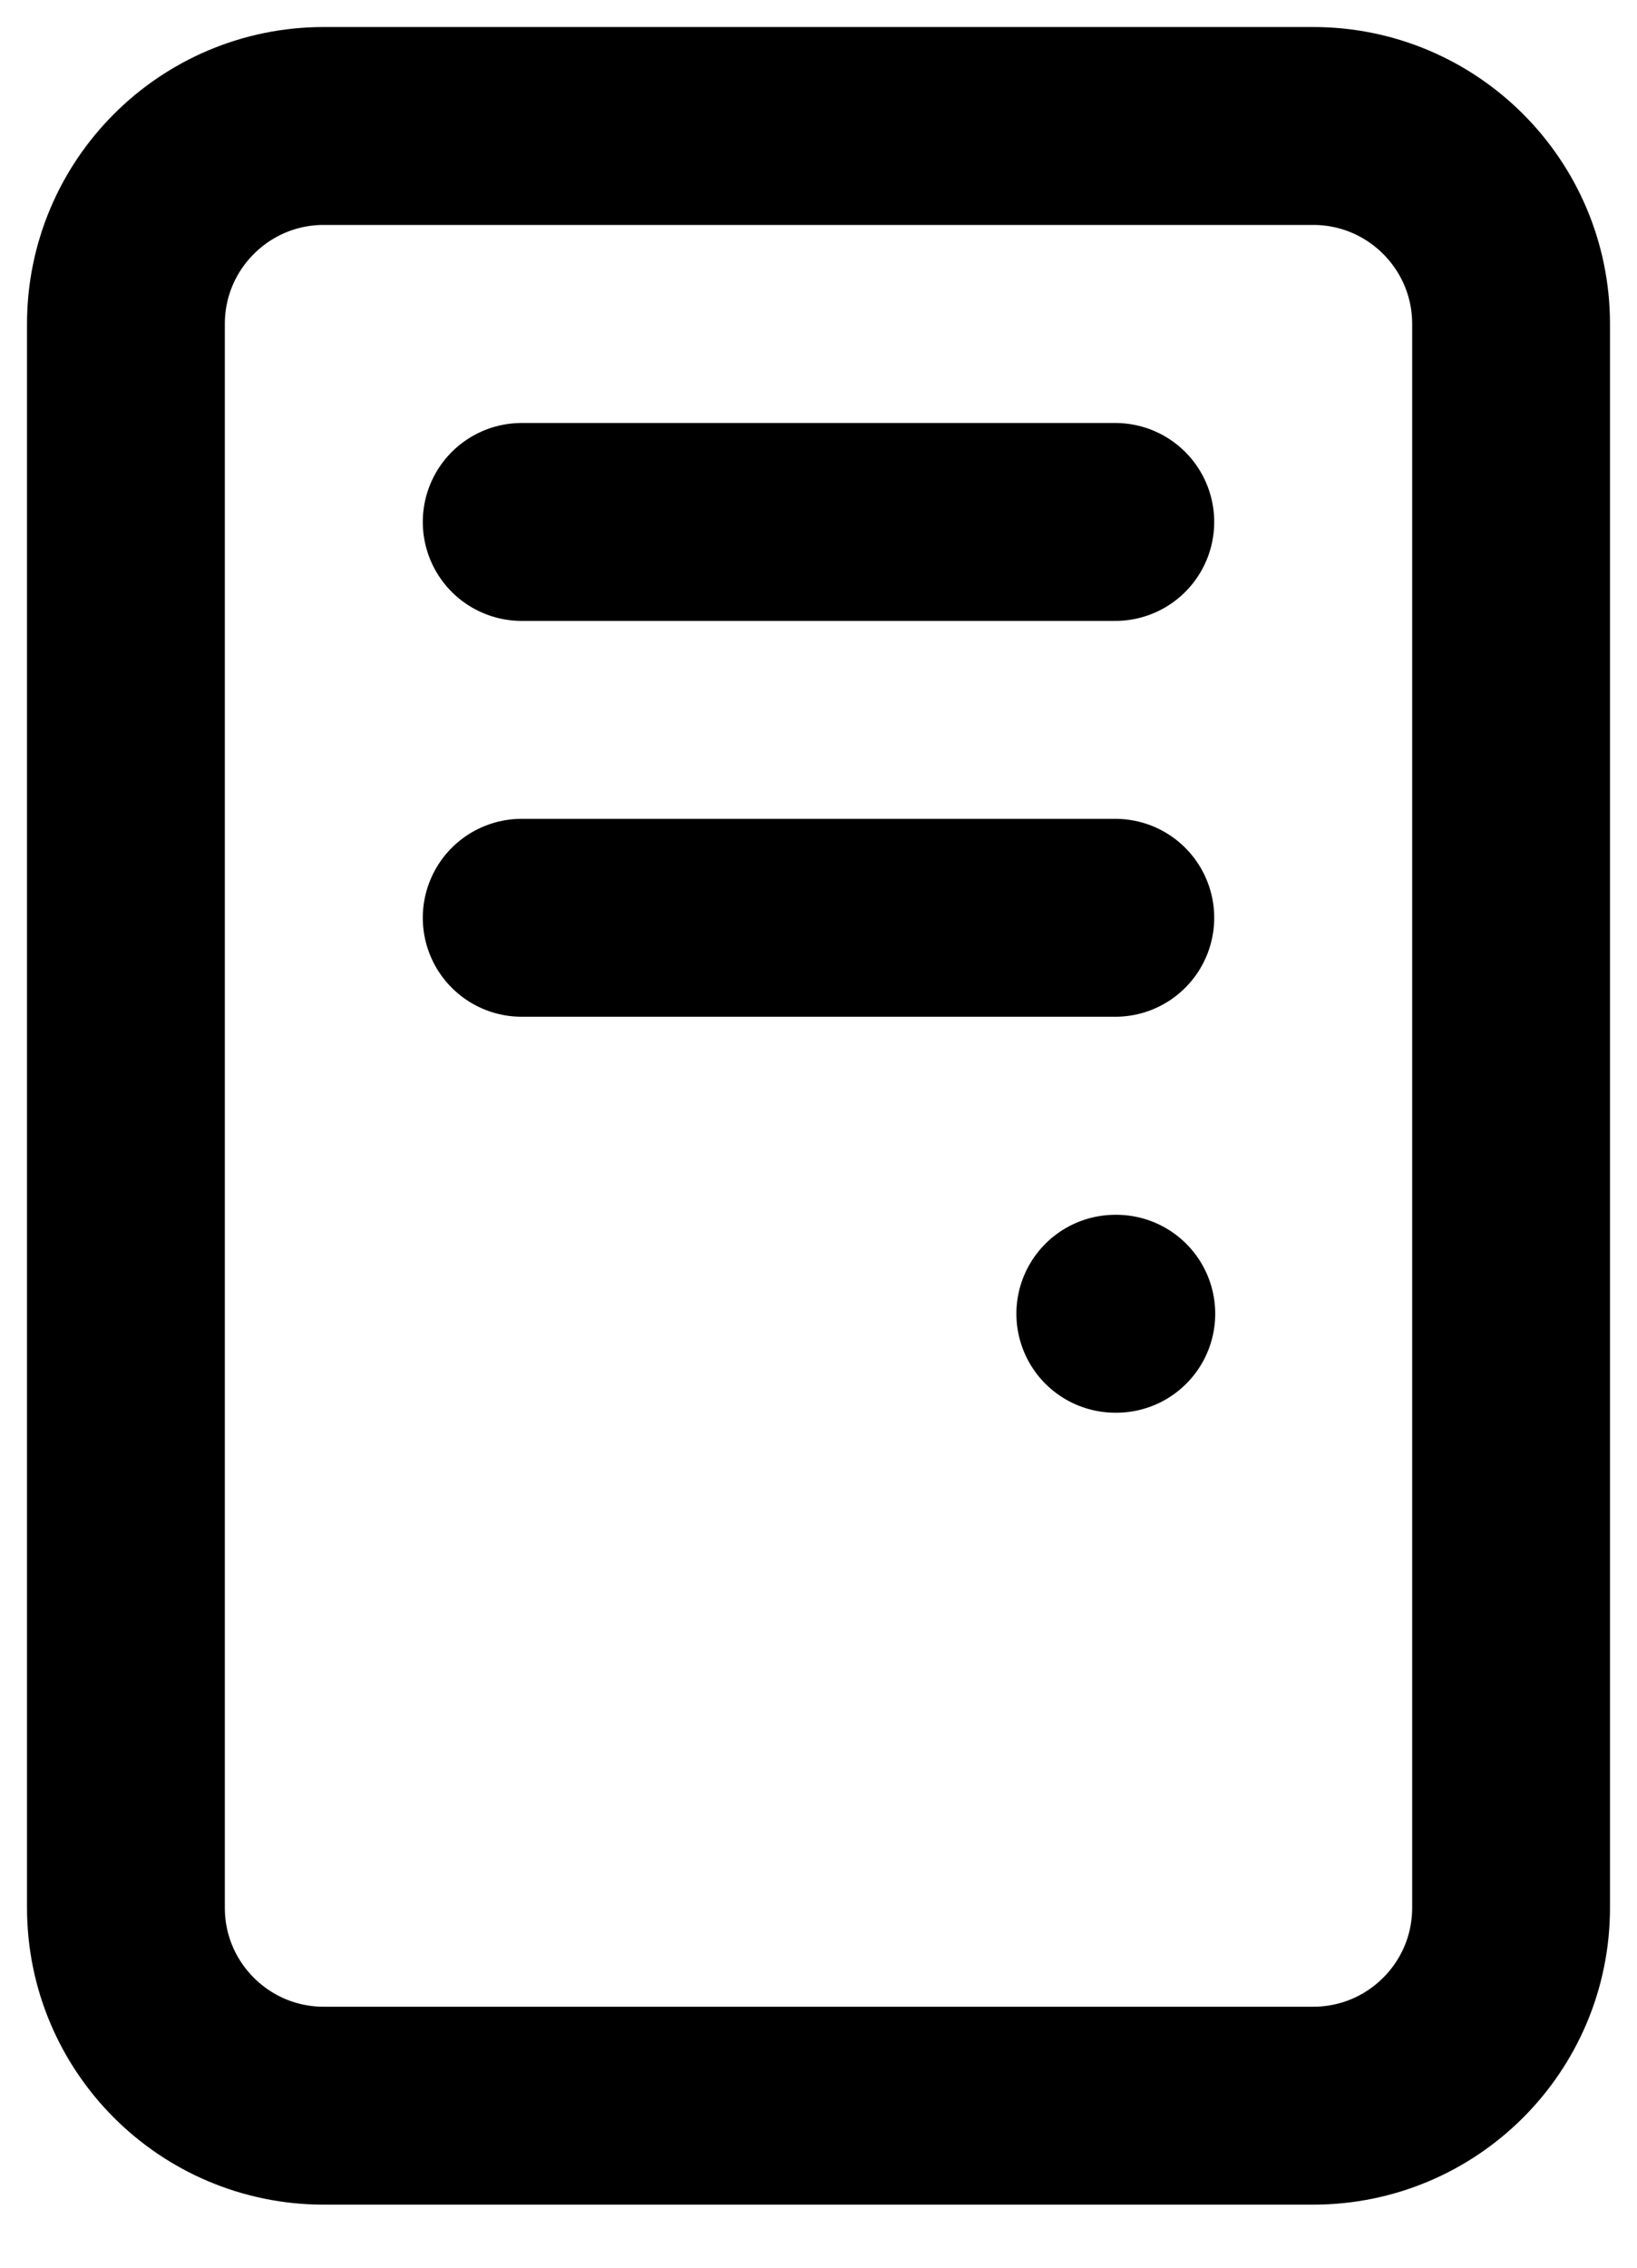 <svg width="13" height="18" viewBox="0 0 13 18" fill="none" xmlns="http://www.w3.org/2000/svg">
<path d="M10.429 1H2.571C1.704 1 1 1.704 1 2.571V15.143C1 16.011 1.704 16.714 2.571 16.714H10.429C11.296 16.714 12 16.011 12 15.143V2.571C12 1.704 11.296 1 10.429 1Z" stroke="black" stroke-width="1.571" stroke-linecap="round" stroke-linejoin="round"/>
<path d="M8.857 10.428H8.865M4.143 4.143H8.857M4.143 7.285H8.857" stroke="black" stroke-width="1.571" stroke-linecap="round" stroke-linejoin="round"/>
</svg>
